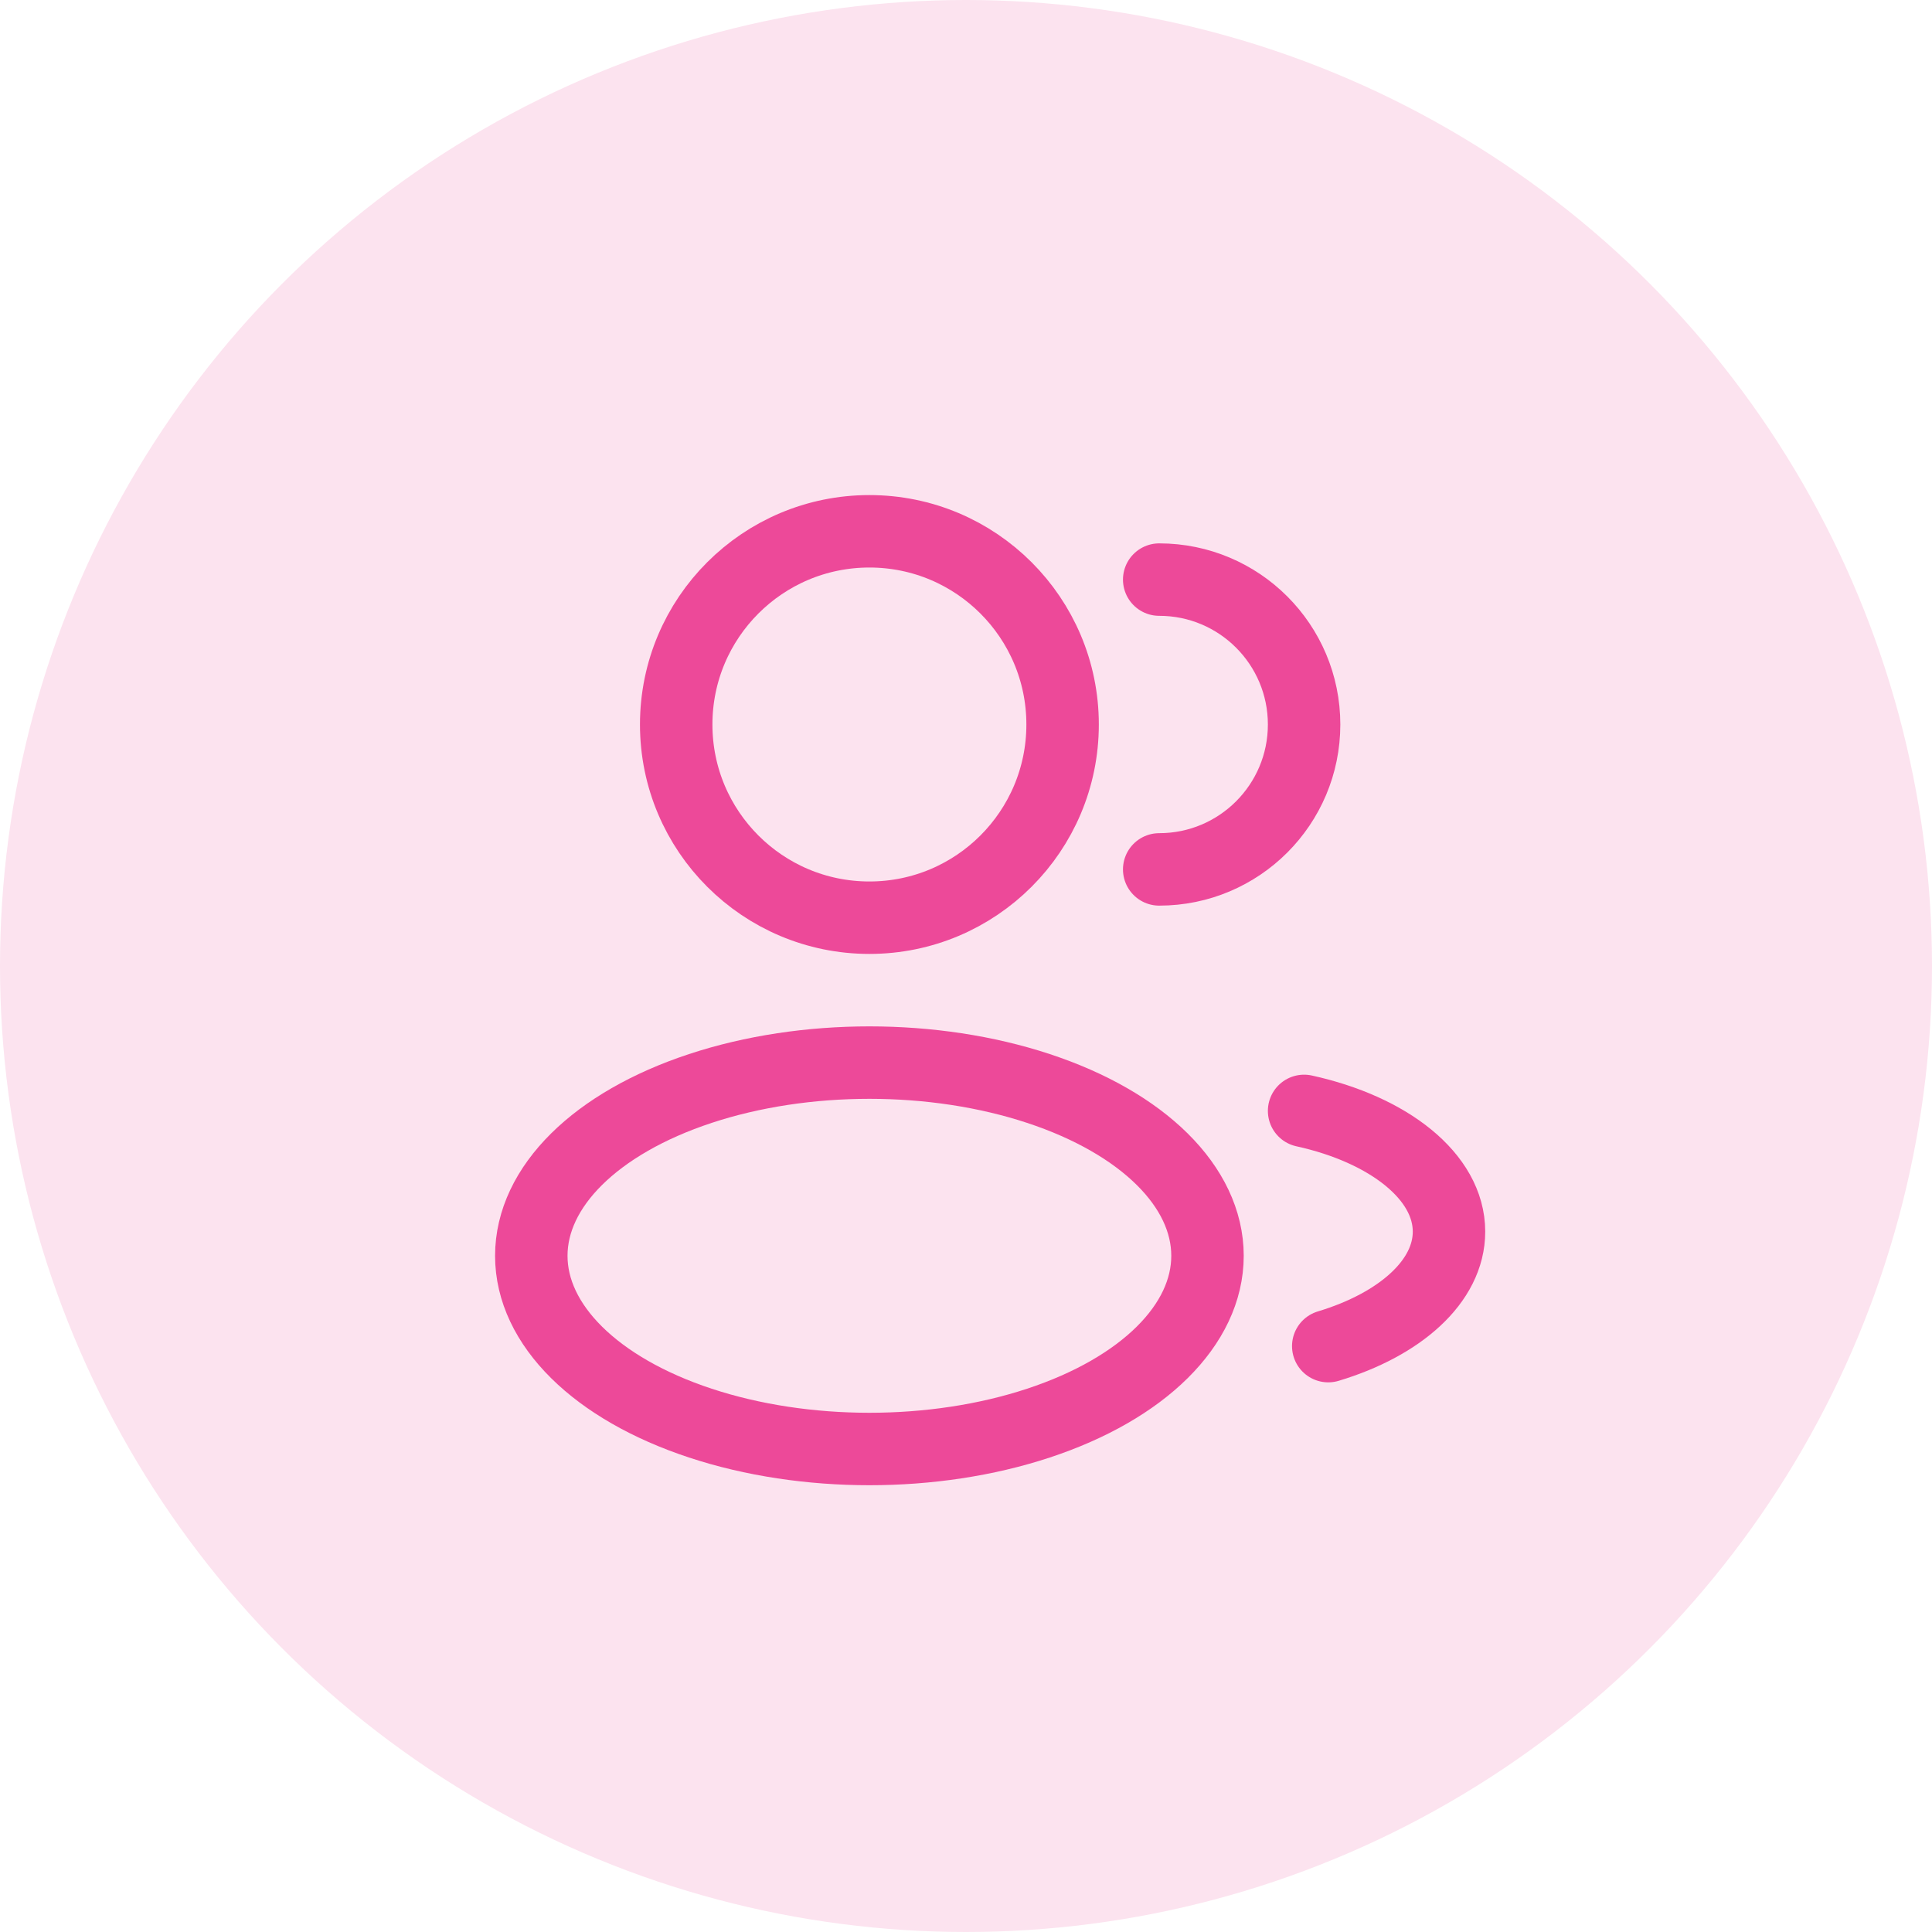 <svg width="40" height="40" viewBox="0 0 40 40" fill="none" xmlns="http://www.w3.org/2000/svg">
<circle cx="20" cy="20" r="20" fill="#FCE3EF"/>
<g clip-path="url(#clip0_369_547)">
<circle cx="18" cy="15" r="4" stroke="#ED4999" stroke-width="1.5"/>
<path d="M24 18C25.657 18 27 16.657 27 15C27 13.343 25.657 12 24 12" stroke="#ED4999" stroke-width="1.5" stroke-linecap="round"/>
<ellipse cx="18" cy="26" rx="7" ry="4" stroke="#ED4999" stroke-width="1.5"/>
<path d="M27 23C28.754 23.385 30 24.359 30 25.5C30 26.529 28.986 27.423 27.5 27.87" stroke="#ED4999" stroke-width="1.5" stroke-linecap="round"/>
</g>
<defs>
<clipPath id="clip0_369_547">
<rect width="22" height="22" fill="white" transform="translate(9 9)"/>
</clipPath>
</defs>
</svg>
